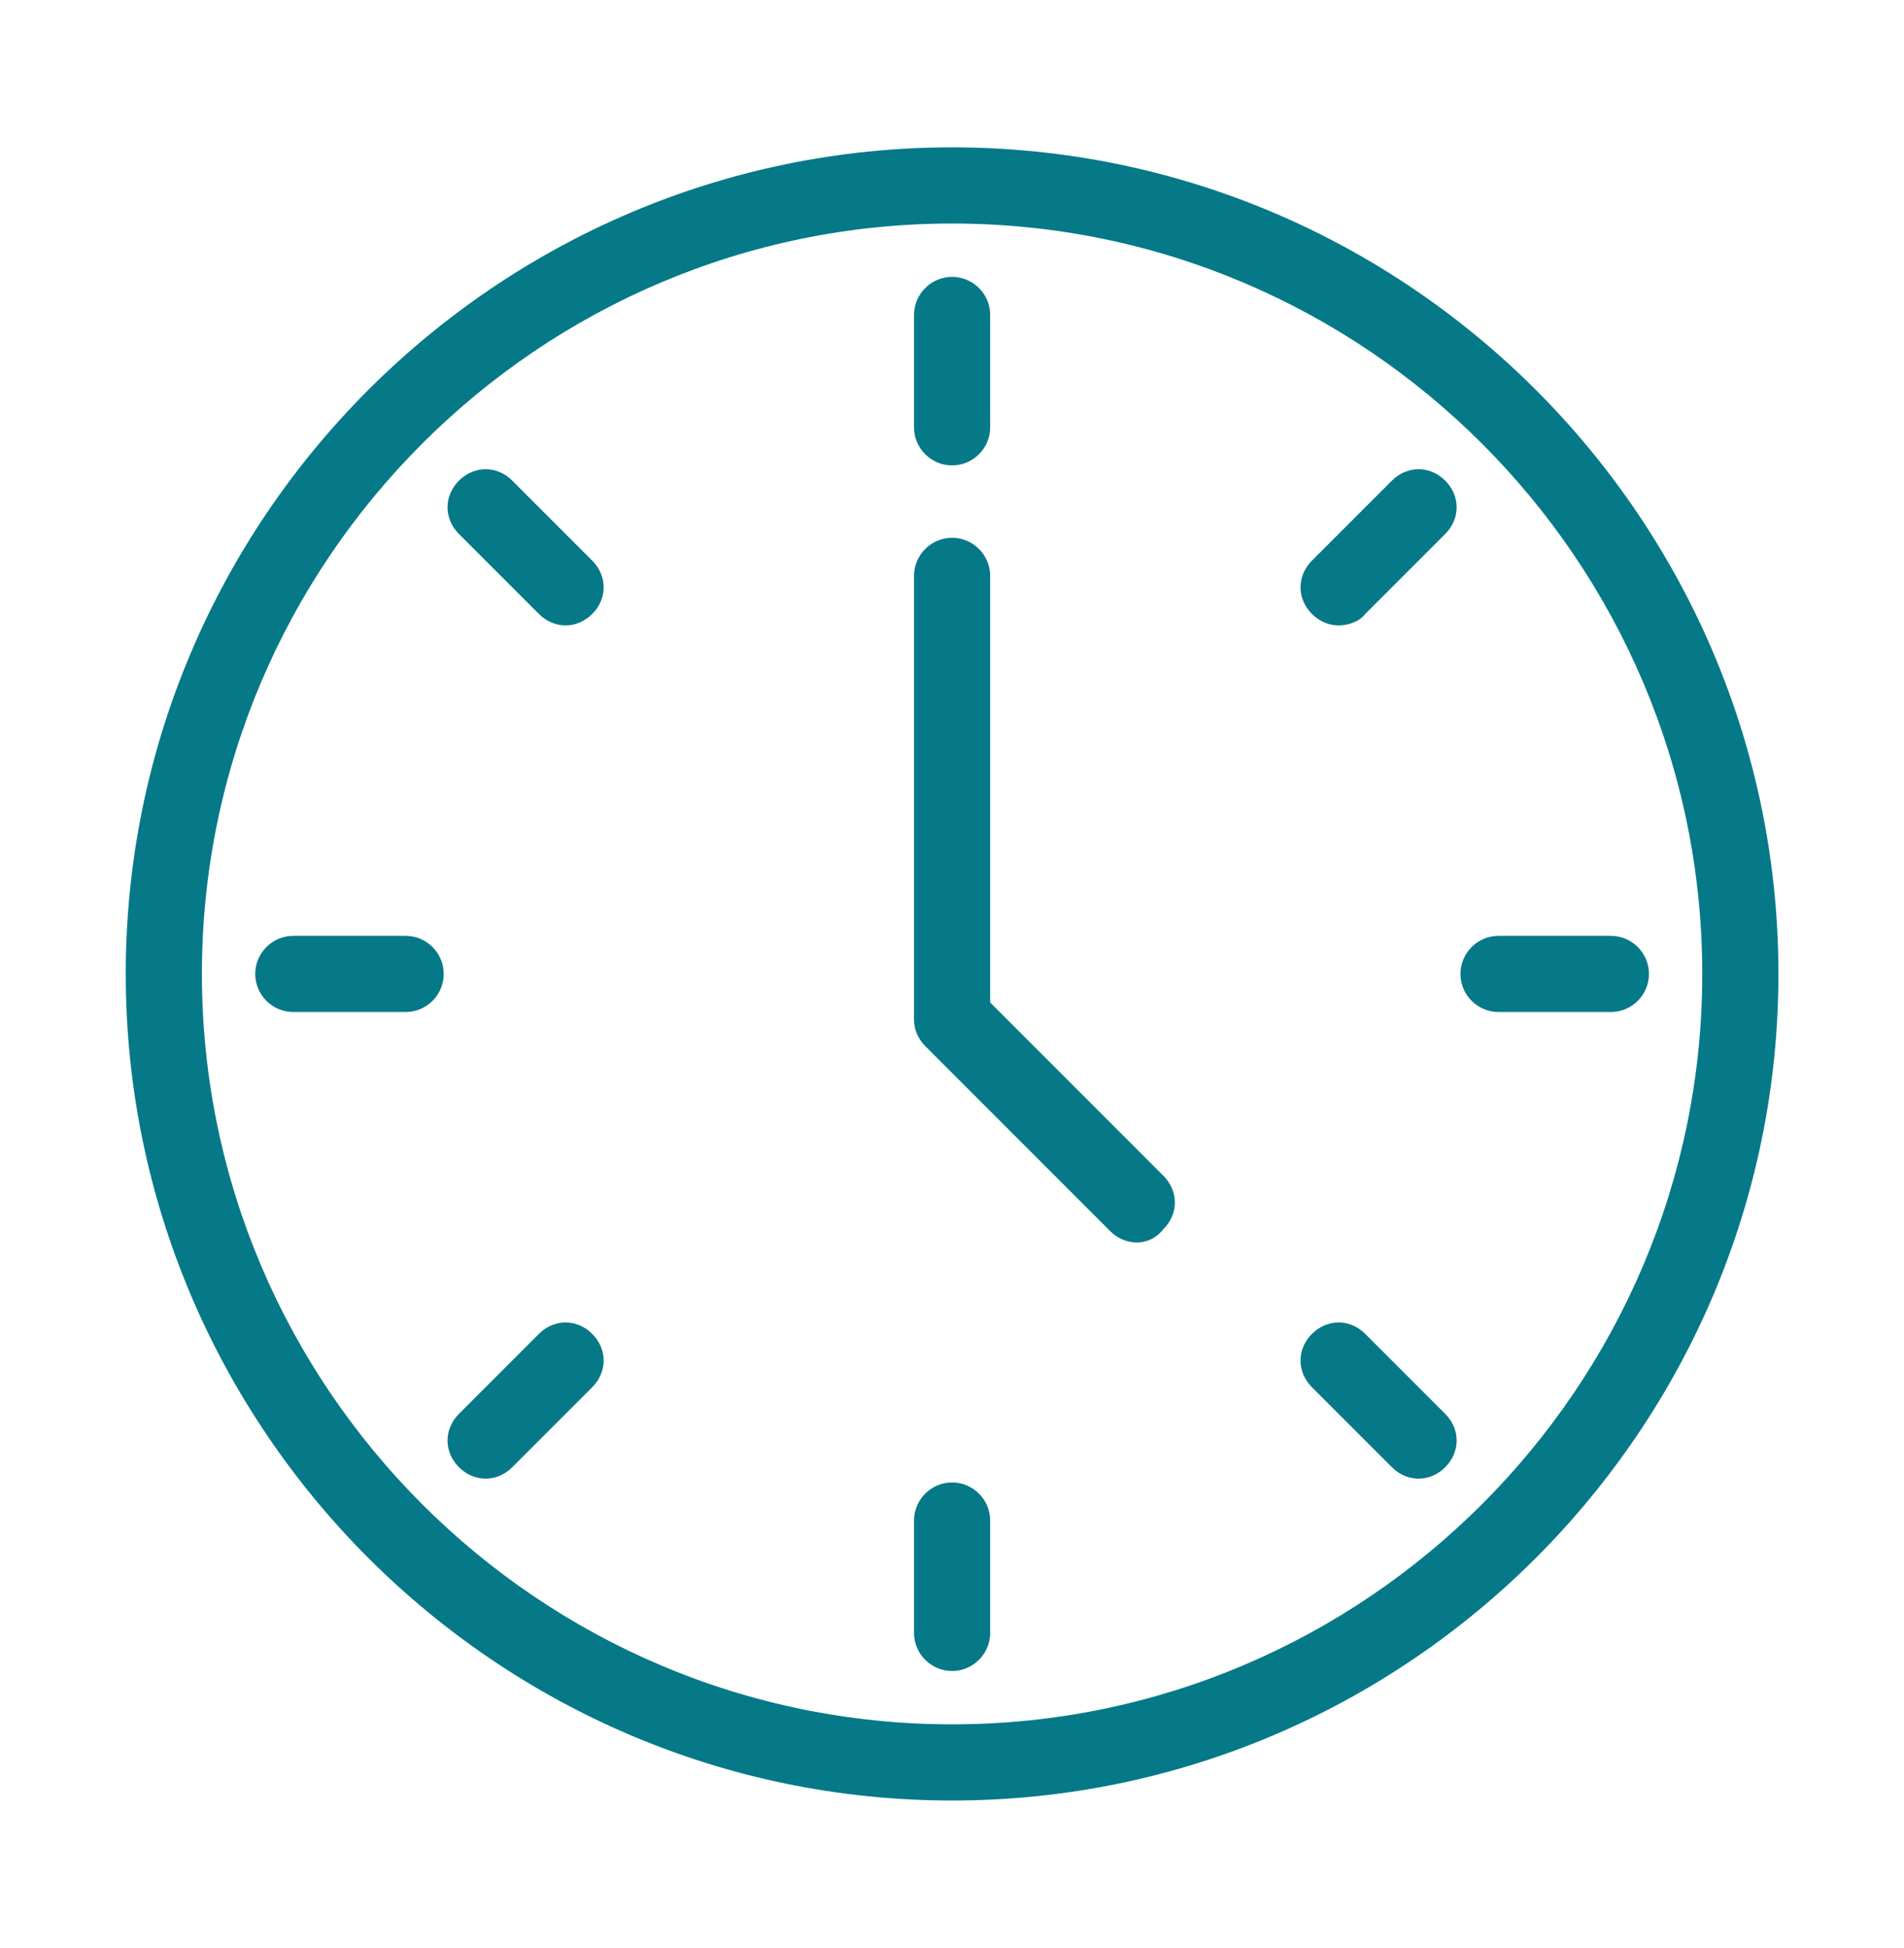 <svg width="44" height="45" viewBox="0 0 44 45" fill="none" xmlns="http://www.w3.org/2000/svg">
<path d="M22.002 41.596C11.486 41.596 2.906 33.016 2.906 22.5C2.906 11.984 11.486 3.404 22.002 3.404C32.518 3.404 41.098 11.984 41.098 22.5C41.098 33.016 32.518 41.596 22.002 41.596ZM22.002 5.164C12.454 5.164 4.666 12.952 4.666 22.5C4.666 32.048 12.454 39.836 22.002 39.836C31.55 39.836 39.338 32.048 39.338 22.5C39.338 12.952 31.55 5.164 22.002 5.164ZM22.002 38.604C21.518 38.604 21.122 38.208 21.122 37.724V35.128C21.122 34.644 21.518 34.248 22.002 34.248C22.486 34.248 22.882 34.644 22.882 35.128V37.724C22.882 38.208 22.486 38.604 22.002 38.604ZM32.782 34.16C32.562 34.16 32.342 34.072 32.166 33.896L30.318 32.048C29.966 31.696 29.966 31.168 30.318 30.816C30.67 30.464 31.198 30.464 31.55 30.816L33.398 32.664C33.75 33.016 33.75 33.544 33.398 33.896C33.222 34.072 33.002 34.16 32.782 34.16ZM11.222 34.16C11.002 34.16 10.782 34.072 10.606 33.896C10.254 33.544 10.254 33.016 10.606 32.664L12.454 30.816C12.806 30.464 13.334 30.464 13.686 30.816C14.038 31.168 14.038 31.696 13.686 32.048L11.838 33.896C11.662 34.072 11.442 34.16 11.222 34.16ZM26.27 28.704C26.05 28.704 25.83 28.616 25.654 28.44L21.386 24.172C21.21 23.996 21.122 23.776 21.122 23.556V13.304C21.122 12.82 21.518 12.424 22.002 12.424C22.486 12.424 22.882 12.82 22.882 13.304V23.16L26.886 27.164C27.238 27.516 27.238 28.044 26.886 28.396C26.71 28.616 26.49 28.704 26.27 28.704ZM37.226 23.38H34.63C34.146 23.38 33.75 22.984 33.75 22.5C33.75 22.016 34.146 21.62 34.63 21.62H37.226C37.71 21.62 38.106 22.016 38.106 22.5C38.106 22.984 37.71 23.38 37.226 23.38ZM9.374 23.38H6.778C6.294 23.38 5.898 22.984 5.898 22.5C5.898 22.016 6.294 21.62 6.778 21.62H9.374C9.858 21.62 10.254 22.016 10.254 22.5C10.254 22.984 9.858 23.38 9.374 23.38ZM30.934 14.448C30.714 14.448 30.494 14.36 30.318 14.184C29.966 13.832 29.966 13.304 30.318 12.952L32.166 11.104C32.518 10.752 33.046 10.752 33.398 11.104C33.75 11.456 33.75 11.984 33.398 12.336L31.55 14.184C31.418 14.36 31.154 14.448 30.934 14.448ZM13.07 14.448C12.85 14.448 12.63 14.36 12.454 14.184L10.606 12.336C10.254 11.984 10.254 11.456 10.606 11.104C10.958 10.752 11.486 10.752 11.838 11.104L13.686 12.952C14.038 13.304 14.038 13.832 13.686 14.184C13.51 14.36 13.29 14.448 13.07 14.448ZM22.002 10.752C21.518 10.752 21.122 10.356 21.122 9.872V7.276C21.122 6.792 21.518 6.396 22.002 6.396C22.486 6.396 22.882 6.792 22.882 7.276V9.872C22.882 10.356 22.486 10.752 22.002 10.752Z" fill="#057988"/>
</svg>
